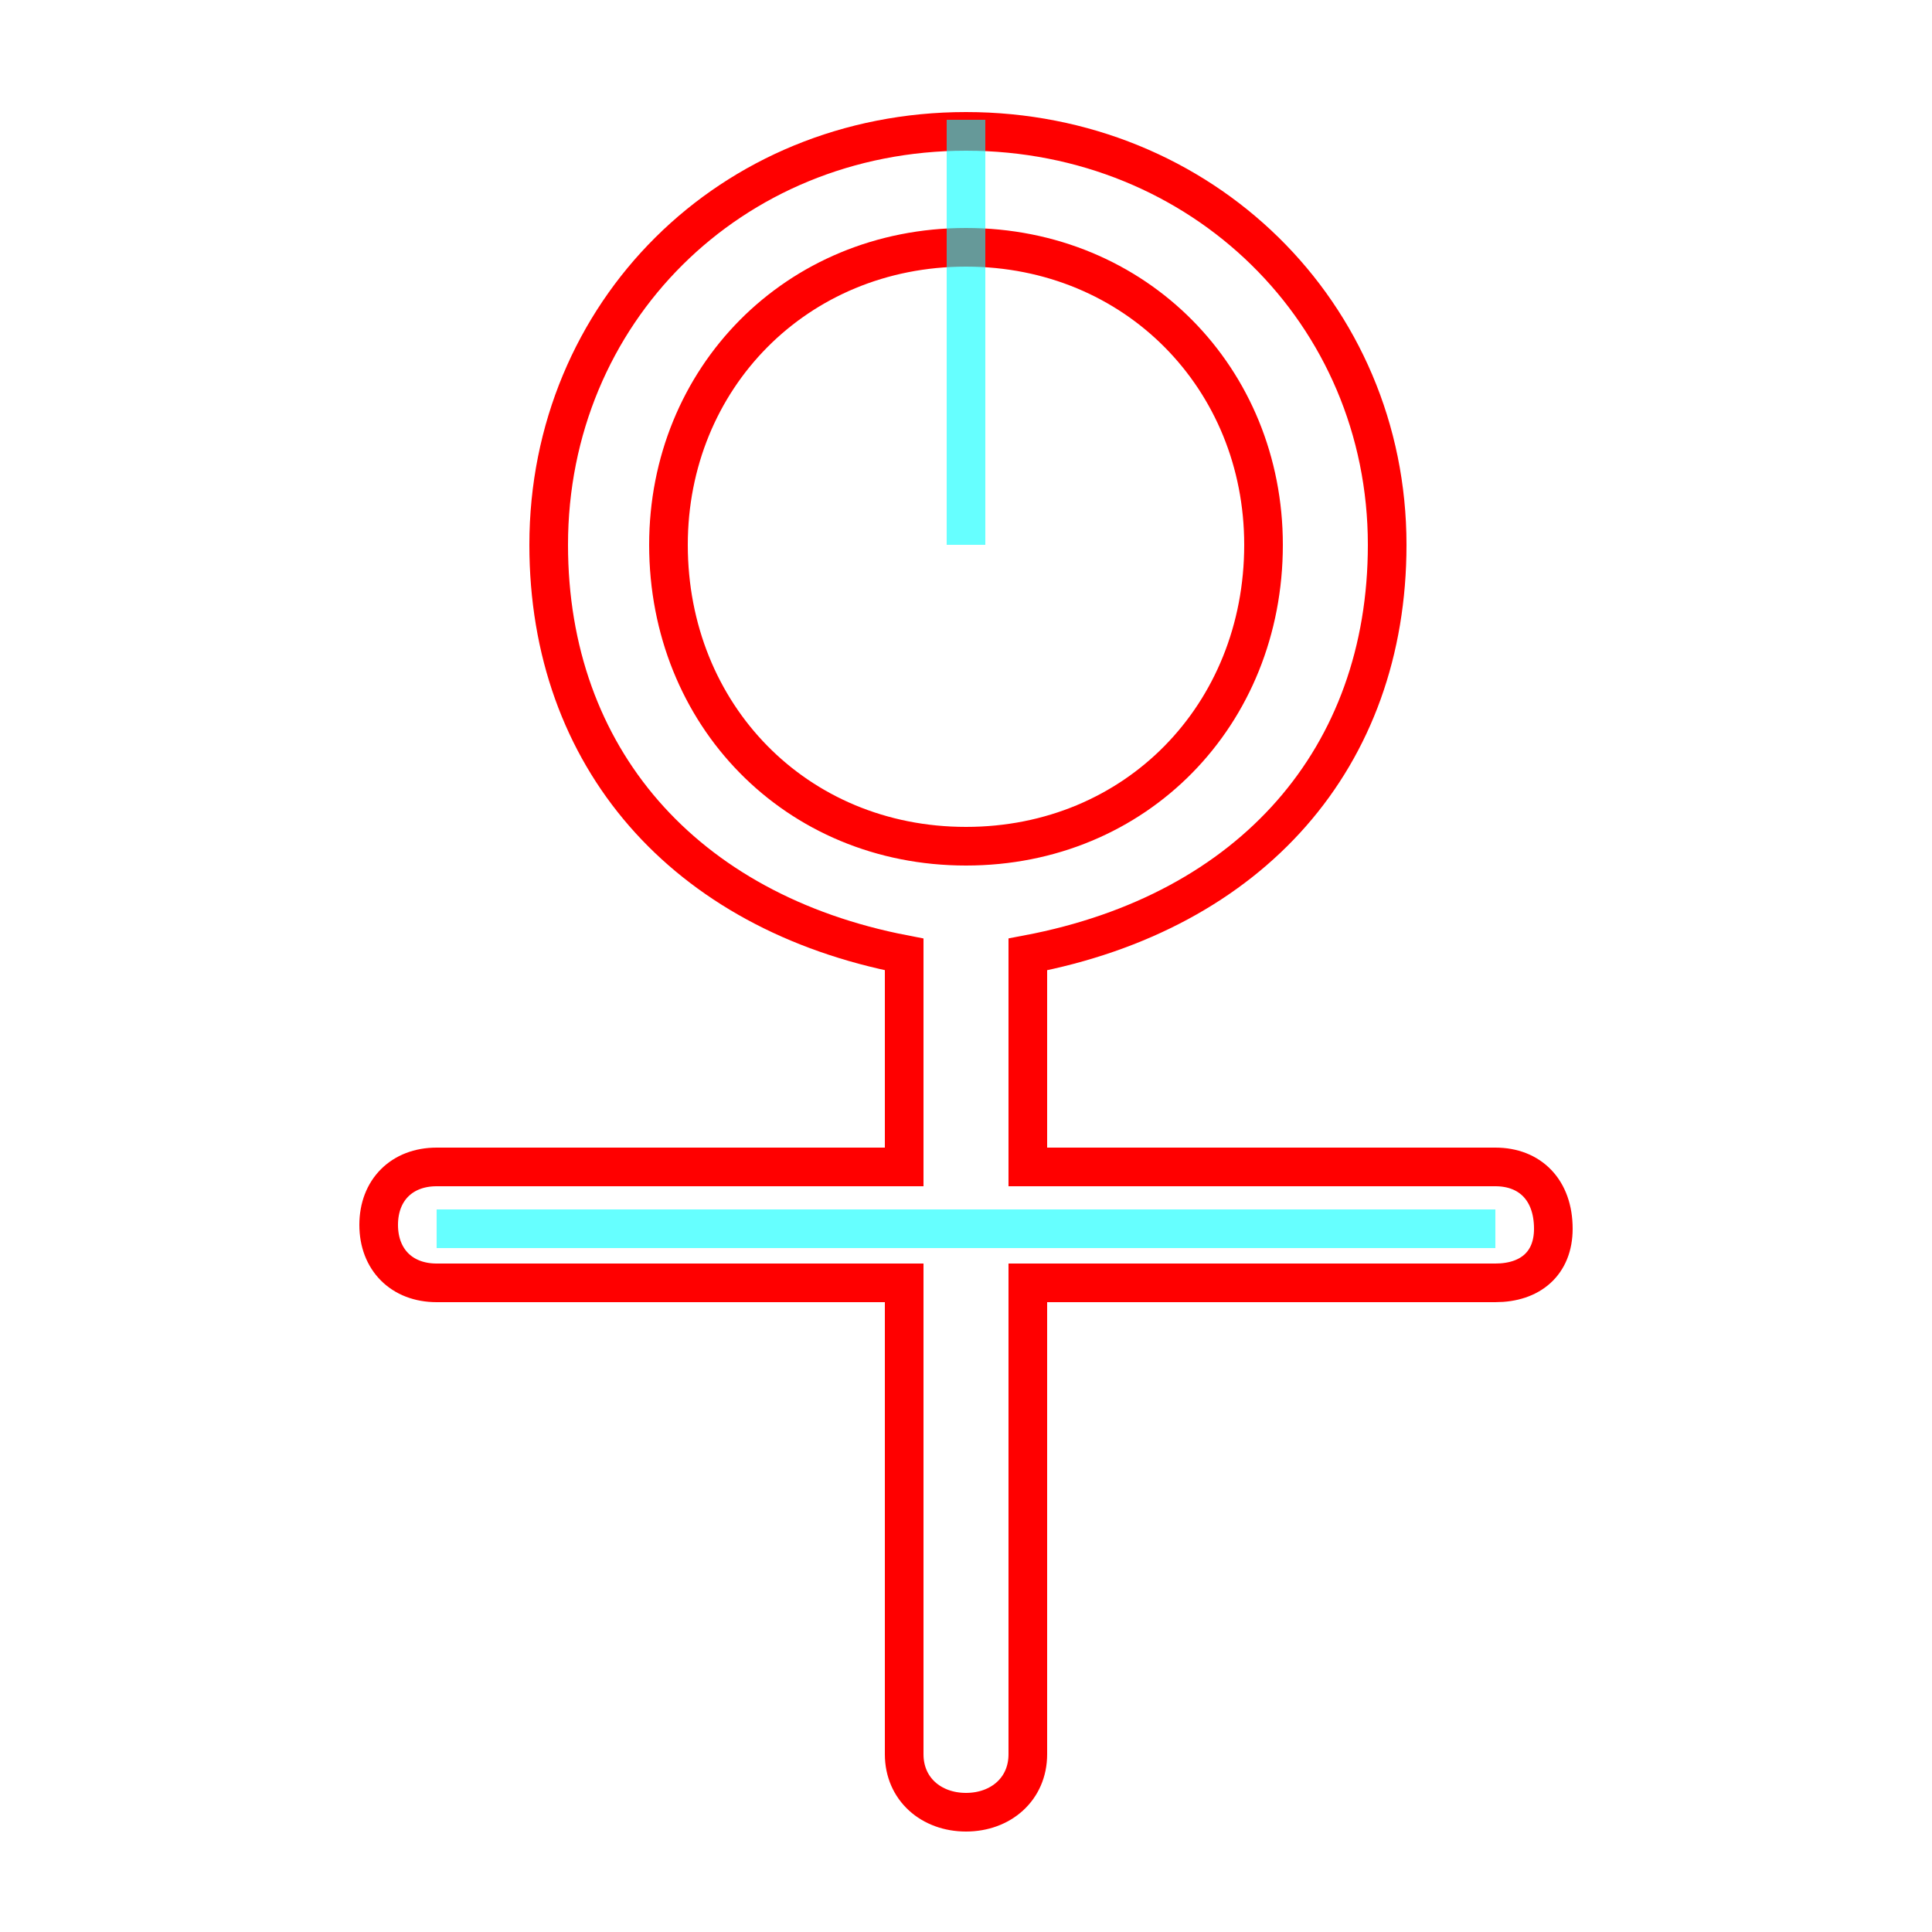 <?xml version='1.0' encoding='utf8'?>
<svg viewBox="0.0 -6.0 50.0 50.0" version="1.1" xmlns="http://www.w3.org/2000/svg">
<rect x="0.0" y="-6.0" width="50.0" height="50.0" fill="#333333" stroke="none"/>
<rect x="-1000" y="-1000" width="2000" height="2000" stroke="white" fill="white"/>
<g style="fill:none;stroke:rgba(255, 0, 0, 1);  stroke-width:1"><path d="M 26.6 -19.3 L 26.6 -13.8 L 38.7 -13.8 C 39.6 -13.8 40.2 -13.2 40.2 -12.2 C 40.2 -11.3 39.6 -10.8 38.7 -10.8 L 26.6 -10.8 L 26.6 1.4 C 26.6 2.3 25.9 2.9 25.0 2.9 C 24.1 2.9 23.4 2.3 23.4 1.4 L 23.4 -10.8 L 11.3 -10.8 C 10.4 -10.8 9.8 -11.4 9.8 -12.3 C 9.8 -13.2 10.4 -13.8 11.3 -13.8 L 23.4 -13.8 L 23.4 -19.3 C 17.7 -20.4 14.2 -24.4 14.2 -29.9 C 14.2 -35.9 18.9 -40.6 25.0 -40.6 C 31.1 -40.6 35.9 -35.9 35.9 -29.9 C 35.9 -24.4 32.4 -20.4 26.6 -19.3 Z M 17.3 -29.9 C 17.3 -25.5 20.6 -22.1 25.0 -22.1 C 29.4 -22.1 32.7 -25.5 32.7 -29.9 C 32.7 -34.2 29.4 -37.6 25.0 -37.6 C 20.6 -37.6 17.3 -34.2 17.3 -29.9 Z" transform="translate(0.0 38.0)" />
</g>
<g style="fill:none;stroke:rgba(0, 255, 255, 0.6);  stroke-width:1">
<path d="M 38.7 -12.2 L 11.3 -12.2 M 25.0 -29.9 C 25.0 -33.9 25.0 -34.0 25.0 -35.0 C 25.0 -36.0 25.0 -36.1 25.0 -36.9 C 25.0 -37.5 25.0 -37.9 25.0 -38.2 C 25.0 -38.5 25.0 -38.8 25.0 -39.0 C 25.0 -39.2 25.0 -39.5 25.0 -39.6 C 25.0 -39.8 25.0 -39.9 25.0 -40.0 C 25.0 -40.1 25.0 -40.2 25.0 -40.3 C 25.0 -40.4 25.0 -40.5 25.0 -40.6 C 25.0 -40.7 25.0 -40.8 25.0 -40.9 C 25.0 -40.9 25.0 -40.9 25.0 -40.9 C 25.0 -40.9 25.0 -40.9 25.0 -40.9 C 25.0 -40.9 25.0 -40.9 25.0 -40.9 C 25.0 -40.9 25.0 -40.9 25.0 -40.9 C 25.0 -40.9 25.0 -40.9 25.0 -40.9 C 25.0 -40.9 25.0 -40.9 25.0 -40.9 C 25.0 -40.9 25.0 -40.9 25.0 -40.9 C 25.0 -40.9 25.0 -40.9 25.0 -40.9 C 25.0 -40.9 25.0 -40.9 25.0 -40.9 C 25.0 -40.9 25.0 -40.9 25.0 -40.9 C 25.0 -40.9 25.0 -40.9 25.0 -40.9 C 25.0 -40.9 25.0 -40.9 25.0 -40.9 C 25.0 -40.9 25.0 -40.9 25.0 -40.9 C 25.0 -40.9 25.0 -40.9 25.0 -40.9 C 25.0 -40.9 25.0 -40.9 25.0 -40.9 C 25.0 -40.9 25.0 -40.9 25.0 -40.9 C 25.0 -40.9 25.0 -40.9 25.0 -40.9 C 25.0 -40.9 25.0 -40.9 25.0 -40.9 C 25.0 -40.9 25.0 -40.9 25.0 -40.9 C 25.0 -40.9 25.0 -40.9 25.0 -40.9 C 25.0 -40.9 25.0 -40.9 25.0 -40.9 C 25.0 -40.9 25.0 -40.9 25.0 -40.9 C 25.0 -40.9 25.0 -40.9 25.0 -40.9 C 25.0 -40.9 25.0 -40.9 25.0 -40.9 C 25.0 -40.9 25.0 -40.9 25.0 -40.9 C 25.0 -40.9 25.0 -40.9 25.0 -40.9 C 25.0 -40.9 25.0 -40.9 25.0 -40.9 C 25.0 -40.9 25.0 -40.9 25.0 -40.9 C 25.0 -40.9 25.0 -40.9 25.0 -40.9 C 25.0 -40.9 25.0 -40.9 25.0 -40" transform="translate(0.0 38.0)" />
</g>
</svg>